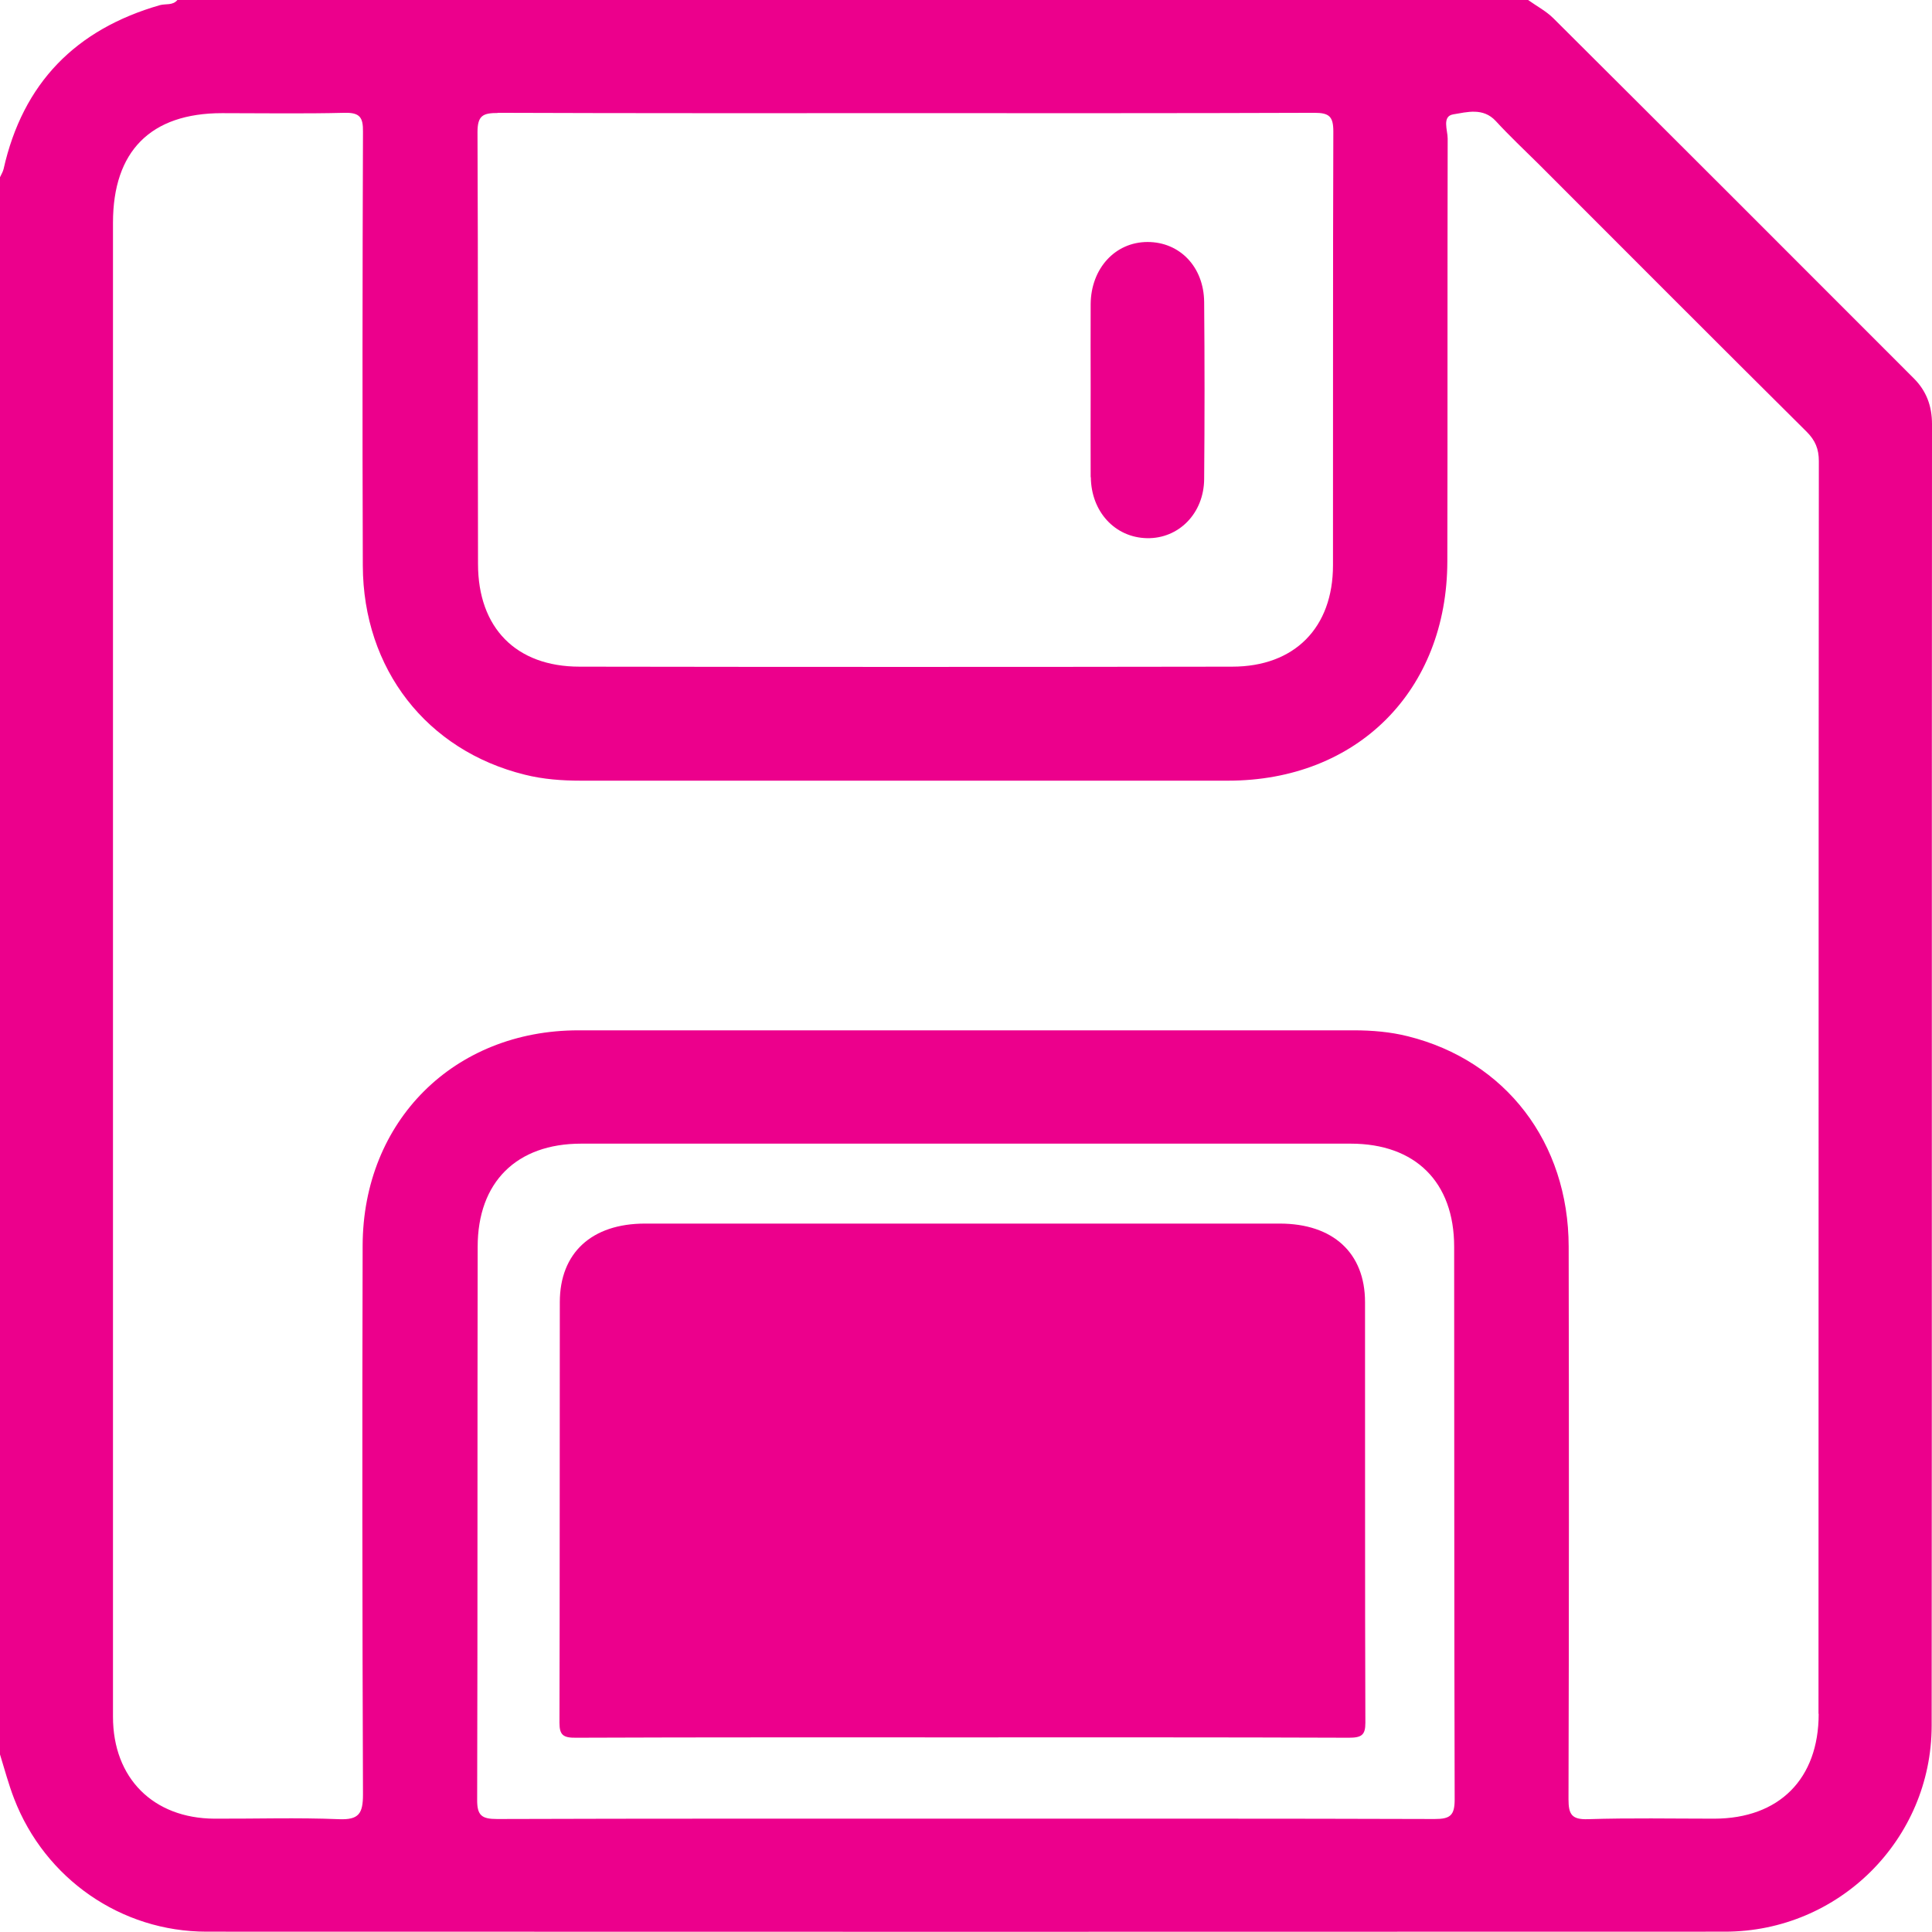 <?xml version="1.0" encoding="UTF-8"?>
<svg id="Layer_2" data-name="Layer 2" xmlns="http://www.w3.org/2000/svg" viewBox="0 0 113.37 113.36">
  <defs>
    <style>
      .cls-1 {
        fill: #ec008c;
      }
    </style>
  </defs>
  <g id="Layer_1-2" data-name="Layer 1">
    <path class="cls-1" d="m64.01,28c.02,2.03,1.42,3.54,3.29,3.58,1.86.04,3.35-1.45,3.36-3.48.03-3.46.03-6.92,0-10.38-.02-2.06-1.43-3.52-3.32-3.52-1.9,0-3.32,1.55-3.34,3.64-.01,1.66,0,3.31,0,4.97,0,1.73-.01,3.46,0,5.19Zm11.07,43.8c-12.41,0-24.82,0-37.23,0-3.13,0-5,1.72-5,4.61-.01,8.23,0,16.46-.02,24.69,0,.71.22.88.97.87,7.54-.03,15.09-.02,22.63-.02s15.15-.01,22.72.02c.75,0,.97-.16.97-.87-.03-8.23-.01-16.46-.02-24.69,0-2.89-1.88-4.61-5.01-4.61Zm37.22-49.6c-7.04-7.05-14.08-14.09-21.14-21.12-.43-.43-.99-.72-1.49-1.08H10.41c-.27.33-.68.21-1.02.3C4.44,1.72,1.34,4.88.21,9.92c-.04.17-.14.32-.21.48v92.55c.27.87.5,1.75.83,2.6,1.81,4.69,6.27,7.8,11.29,7.8,29.7.01,59.4.01,89.1,0,6.69,0,12.12-5.41,12.13-12.08.02-25.46,0-50.92.02-76.38,0-1.07-.33-1.95-1.07-2.69ZM29.2,6.62c8.01.03,16.01.02,24.02.02s15.94.01,23.91-.02c.86,0,1.11.21,1.11,1.09-.03,8.48-.01,16.97-.02,25.46,0,3.66-2.25,5.95-5.92,5.95-12.76.02-25.53.02-38.29,0-3.73,0-5.96-2.28-5.96-6.03-.02-8.45.01-16.9-.03-25.34,0-.98.33-1.12,1.2-1.12Zm54.98,100.12c-9.19-.03-18.37-.02-27.56-.02s-18.3-.01-27.45.02c-.91,0-1.18-.21-1.17-1.15.03-10.81.01-21.62.03-32.43,0-3.79,2.28-6.05,6.07-6.05,15.05,0,30.11,0,45.16,0,3.79,0,6.07,2.25,6.07,6.05.01,10.81,0,21.62.03,32.43,0,.94-.26,1.15-1.17,1.15Zm22.54-6.17c0,3.82-2.32,6.14-6.12,6.15-2.47,0-4.95-.05-7.42.03-.95.03-1.14-.28-1.14-1.17.03-10.81.03-21.62.01-32.43-.01-6.11-3.7-10.91-9.43-12.34-1.04-.26-2.1-.35-3.18-.35-15.17,0-30.33,0-45.5,0-7.3,0-12.64,5.32-12.66,12.63-.03,10.74-.02,21.47.02,32.21,0,1.12-.24,1.5-1.42,1.45-2.43-.1-4.87-.02-7.3-.03-3.59-.02-5.95-2.38-5.95-5.98,0-14.69,0-29.37,0-44.06,0-14.54,0-29.08,0-43.61,0-4.2,2.21-6.43,6.4-6.43,2.4,0,4.8.04,7.19-.02.9-.02,1.09.27,1.08,1.11-.03,8.49-.04,16.97-.01,25.46.02,6.07,3.75,10.85,9.51,12.27,1.08.27,2.18.35,3.29.35,12.66,0,25.31,0,37.97,0,7.58,0,12.86-5.28,12.87-12.88.02-8.27,0-16.53.02-24.8,0-.49-.35-1.31.33-1.42.8-.13,1.75-.41,2.49.39.8.87,1.66,1.68,2.5,2.51,5.24,5.24,10.48,10.5,15.74,15.72.51.51.72,1.01.72,1.73-.02,24.5-.01,49-.02,73.5Z"/>
  </g>
</svg>